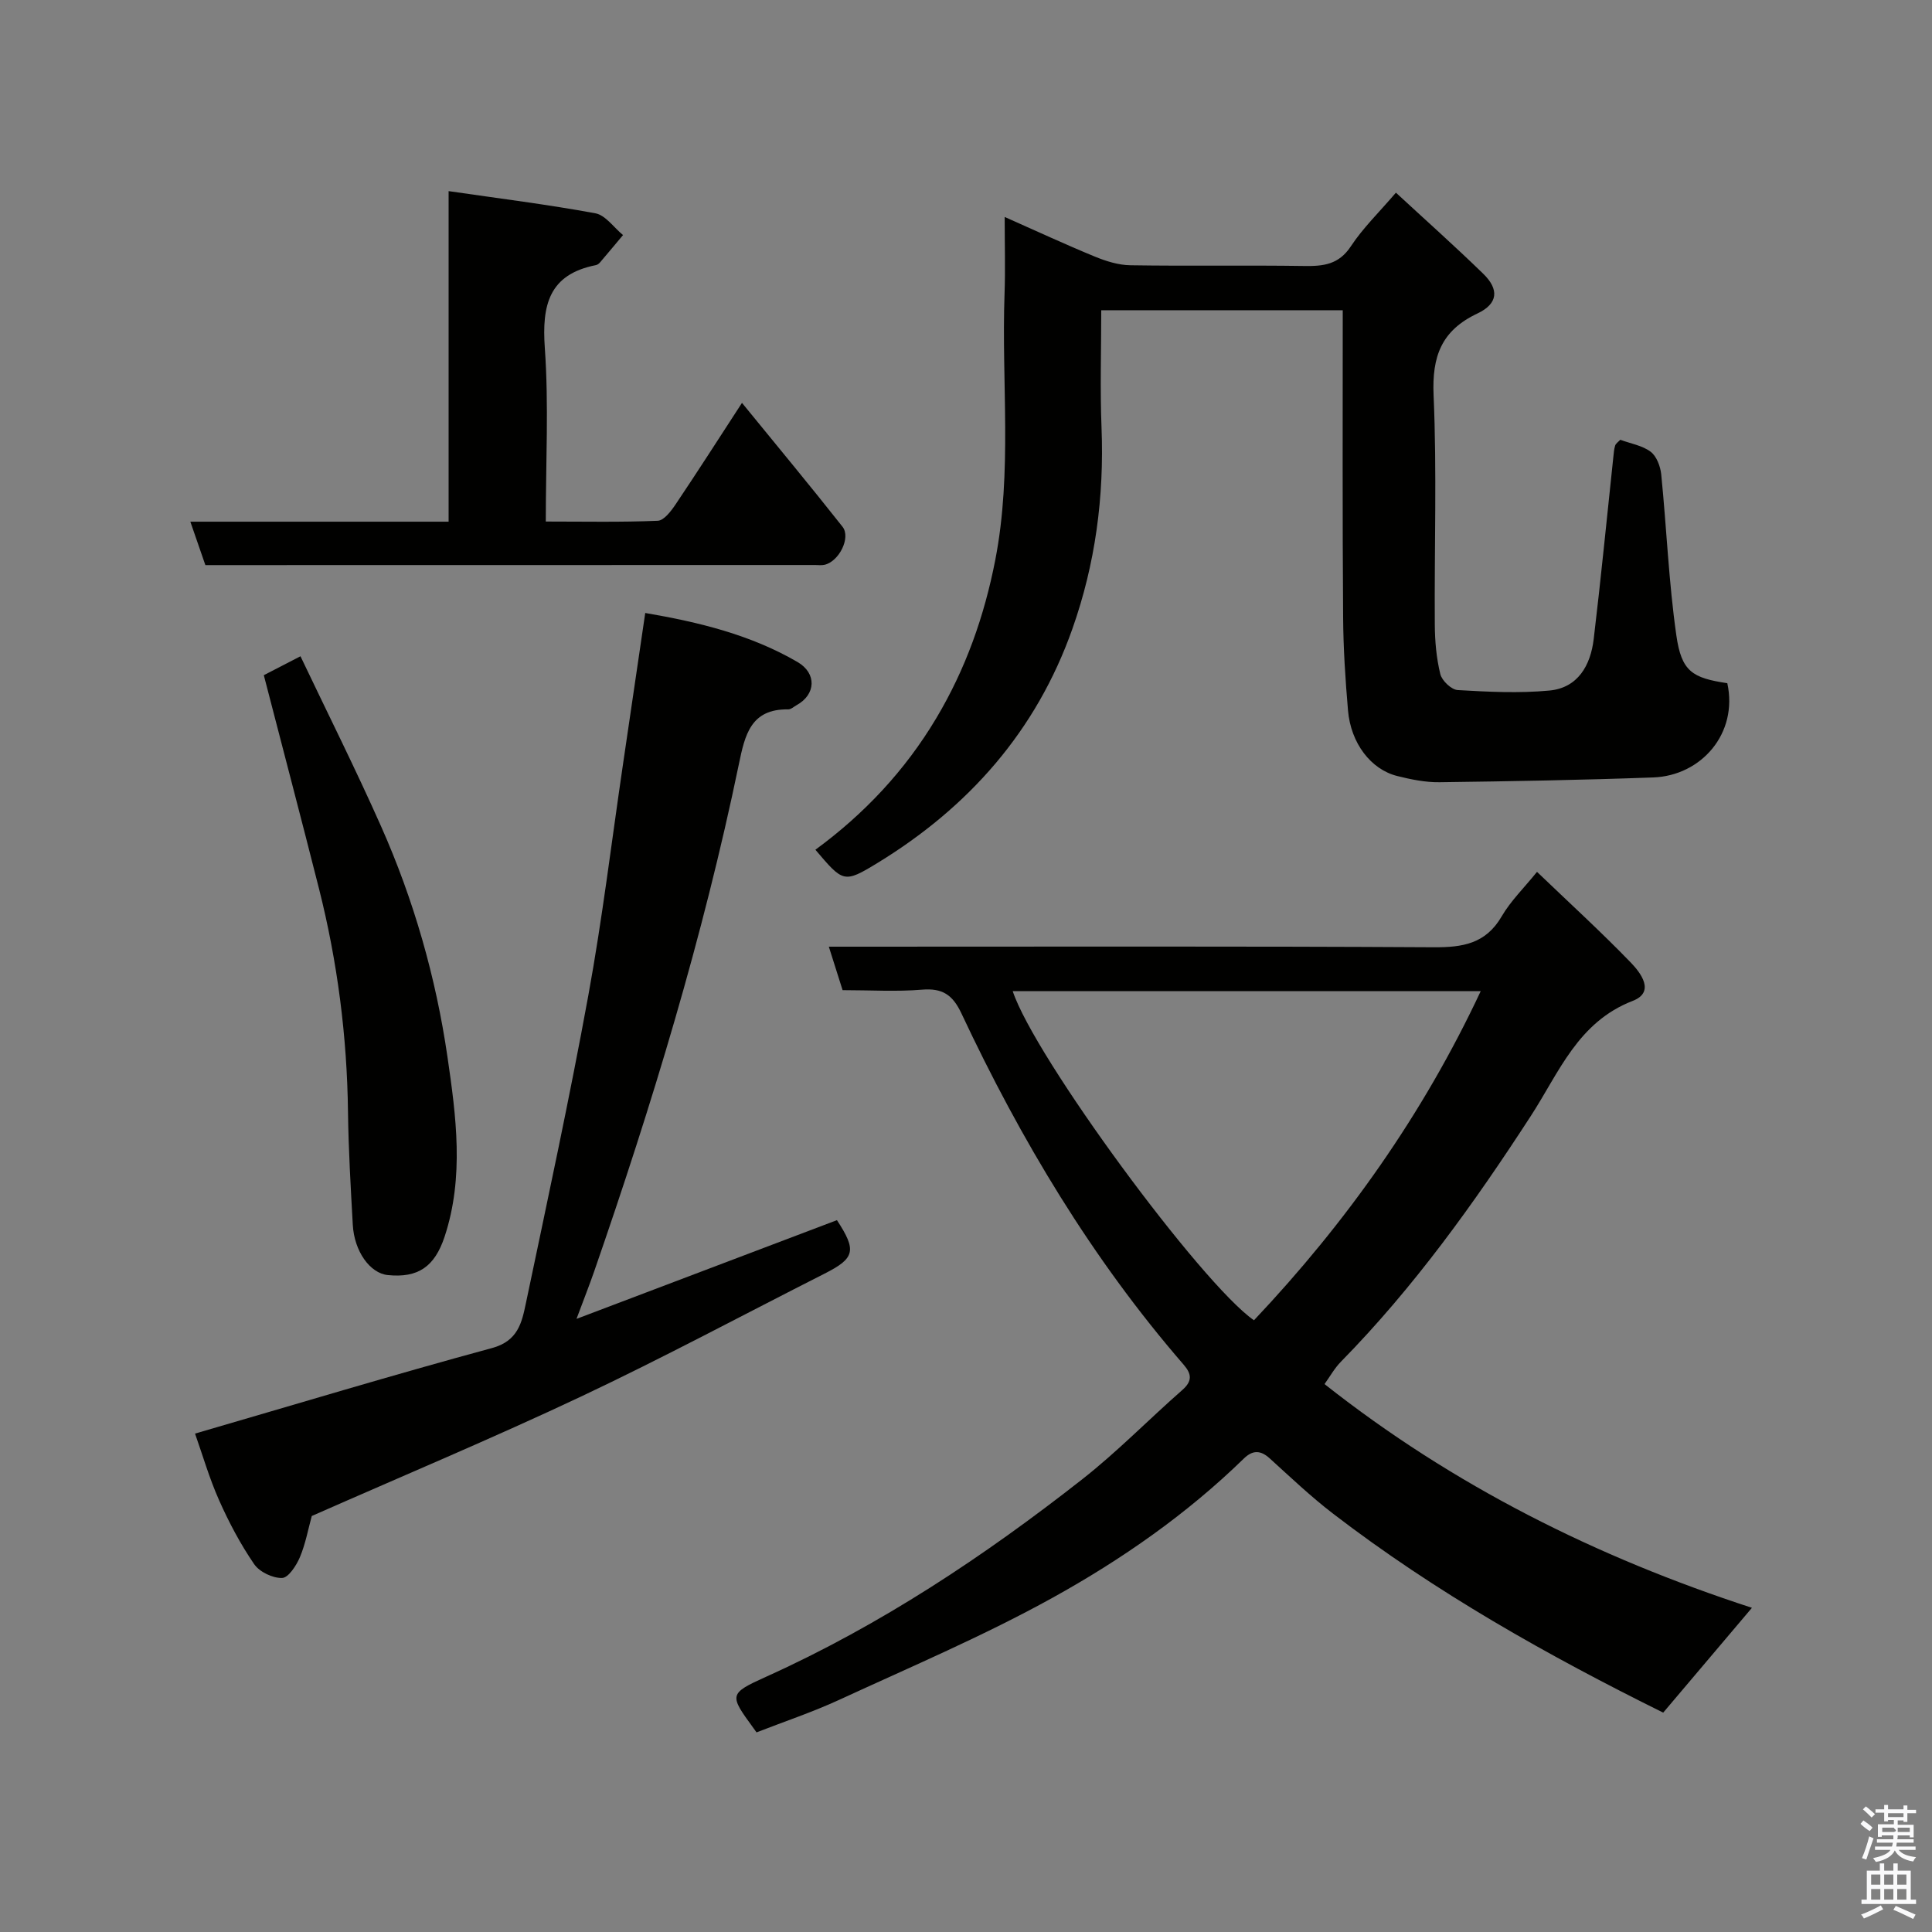 <svg enable-background="new 0 0 400 400" viewBox="0 0 400 400" xmlns="http://www.w3.org/2000/svg"><rect x="0" y="0" width="400" height="400" fill="#808080" stroke="none"/><path d="m385.2 377.6.6-.7c.6.4 1.3.9 1.9 1.5l-.6.7c-.8-.5-1.4-1-1.9-1.5zm.3 7.1c.6-1.4 1.1-2.9 1.5-4.5.3.1.6.3.9.4-.5 1.4-1 2.9-1.5 4.4zm.2-10.1.6-.6c.7.5 1.3 1.1 1.9 1.6l-.7.7c-.6-.6-1.2-1.2-1.8-1.7zm8.4-.8h.8v.9h1.8v.7h-1.8v1.8h-.8v-.3h-1.2v.9h3.3v2.6h-.8v-.4h-2.5c0 .3 0 .6-.1.8h3.4v.7h-3.5c0 .3-.1.6-.1.8h4v.7h-3.5c.7.9 1.9 1.3 3.6 1.5-.2.2-.4.5-.6.9-1.9-.3-3.2-1.1-3.8-2.3-.5 1.1-1.8 2-3.9 2.4-.2-.3-.4-.5-.6-.8 1.9-.4 3.1-.9 3.6-1.7h-3.2v-.7h3.5c.1-.2.1-.5.2-.8h-3.3v-.7h3.4c0-.2 0-.5 0-.8h-2.4v.3h-.8v-2.6h3.3v-.9h-1.2v.3h-.8v-1.8h-1.8v-.7h1.8v-.9h.8v.9h3.2zm-4.4 5.5h2.4c1-.3 0-.6 0-.9h-2.4zm1.2-3.1h3.2v-.8h-3.2zm4.4 2.2h-2.4v.9h2.5v-.9z" fill="#fafafb"/><path d="m389.2 385.8h.9v1.5h1.9v-1.5h.9v1.5h2.7v6h1.1v.9h-11.3v-.9h1.1v-6h2.7zm.2 8.7.5.8c-1.2.6-2.5 1.3-4 1.9-.2-.3-.3-.6-.6-.8 1.6-.6 3-1.3 4.1-1.9zm-2-4.3h1.9v-2.1h-1.9zm0 3.1h1.9v-2.2h-1.9zm2.7-3.1h1.9v-2.1h-1.9zm0 3.1h1.9v-2.2h-1.9zm2.4 1.3c1.4.6 2.7 1.2 4.1 1.8l-.5.9c-1.5-.7-2.8-1.4-4.1-1.9zm2.2-6.5h-1.9v2.1h1.9zm-1.9 5.2h1.9v-2.2h-1.9z" fill="#fafafb"/><g fill="#010100"><path d="m174.45 205c-.92-2.92-1.75-5.52-2.85-9h6.21c39.66 0 79.33-.11 118.99.12 6.03.04 10.81-.72 14.11-6.4 1.85-3.18 4.59-5.84 7.31-9.21 6.62 6.35 13.21 12.36 19.4 18.76 2.06 2.13 5.14 6.12.42 7.95-11.36 4.39-15.24 14.8-21.08 23.8-11.7 18.04-24.2 35.49-39.33 50.9-1.34 1.36-2.29 3.1-3.4 4.64 26.65 21.05 56.44 35.89 88.49 46.32-6.29 7.43-12.31 14.54-18.37 21.7-23.82-11.79-47.13-24.88-68.44-41.26-4.56-3.51-8.75-7.49-13.02-11.37-1.91-1.74-3.55-1.75-5.37.03-11.81 11.51-25.31 20.91-39.6 28.82-14.24 7.88-29.31 14.28-44.12 21.11-5.58 2.57-11.45 4.53-17.17 6.76-.26-.36-.44-.62-.63-.88-5.03-6.88-5.14-7.13 2.58-10.62 23.69-10.69 45.16-24.95 65.51-40.92 7.26-5.7 13.74-12.37 20.69-18.46 2.11-1.85 1.95-3.32.28-5.25-18.99-21.92-33.73-46.56-46-72.71-1.81-3.86-3.93-5.29-8.18-4.93-5.29.44-10.65.1-16.43.1zm132.12.2c-32.69 0-64.76 0-96.9 0 4.48 13.62 39.04 60.58 49.95 68.15 19.1-20.22 35-42.64 46.95-68.15z"/><path d="m278 64.23c-16.78 0-33.05 0-50 0 0 8.14-.26 16.25.06 24.33.56 14.29-1.27 28.17-6.04 41.65-7.47 21.13-21.45 36.92-40.38 48.48-6.94 4.23-7.08 4-12.82-2.76 10.12-7.42 18.56-16.4 25.01-27.21 6.09-10.2 9.96-21.13 12.23-32.78 3.56-18.29 1.27-36.73 1.92-55.09.18-4.99.03-9.99.03-15.93 6.5 2.88 12.48 5.66 18.58 8.17 2.35.97 4.96 1.8 7.46 1.83 12 .19 24-.03 35.99.15 3.96.06 7.14-.29 9.63-4.06 2.51-3.81 5.87-7.06 9.34-11.12 5.98 5.53 12.16 11.03 18.08 16.79 3.33 3.24 3.08 6.2-1.2 8.22-7.48 3.53-9.43 8.9-9.08 16.94.69 15.8.14 31.65.25 47.48.02 3.43.33 6.93 1.14 10.24.33 1.36 2.29 3.23 3.59 3.31 6.32.37 12.72.69 19 .1 5.92-.56 8.52-5.23 9.17-10.66 1.5-12.53 2.72-25.1 4.06-37.65.09-.81.14-1.65.38-2.41.14-.43.64-.75 1.06-1.2 2.14.79 4.56 1.18 6.29 2.48 1.23.93 2.02 3.03 2.19 4.69 1.11 11.1 1.55 22.3 3.13 33.33 1.07 7.48 3.29 8.81 10.55 9.9 2.28 10.42-5.41 19.14-15.31 19.51-14.75.54-29.52.8-44.28.99-2.91.04-5.89-.57-8.73-1.28-5.48-1.36-9.63-6.8-10.21-13.58-.55-6.41-.97-12.86-1.01-19.29-.16-21.01-.08-42-.08-63.57z"/><path d="m133.59 126.91c11.09 1.9 21.82 4.5 31.54 10.16 4.01 2.34 3.8 6.73-.21 8.93-.57.32-1.16.88-1.74.87-7.77-.12-8.96 5.33-10.2 11.32-7.41 35.75-18.02 70.6-29.97 105.06-.95 2.73-2.01 5.42-3.65 9.81 18.82-7.13 36.35-13.78 53.92-20.44 4.12 6.3 3.75 7.88-2.6 11.09-16.78 8.5-33.37 17.4-50.38 25.43-18.39 8.67-37.17 16.53-55.75 24.73-.73 2.64-1.28 5.72-2.46 8.53-.73 1.73-2.38 4.26-3.68 4.3-1.95.06-4.69-1.25-5.79-2.86-2.83-4.13-5.21-8.62-7.25-13.21-2.04-4.58-3.44-9.44-4.99-13.82 20.54-5.97 40.93-12.14 61.48-17.71 5.4-1.46 6.18-5.29 7.02-9.28 4.45-21.2 9.03-42.38 12.92-63.69 2.91-15.91 4.84-32 7.2-48.01 1.51-10.18 3-20.37 4.59-31.21z"/><path d="m42.52 117c-1.07-3.08-2.02-5.83-3.11-8.99h53.47c0-22.74 0-45.13 0-68.44 10.55 1.53 20.52 2.77 30.38 4.59 2.11.39 3.83 2.95 5.73 4.51-1.59 1.89-3.17 3.8-4.78 5.68-.21.24-.53.48-.83.54-9.75 1.92-11.21 8.28-10.58 17.17.83 11.73.2 23.57.2 35.92 7.97 0 15.58.16 23.17-.16 1.29-.05 2.76-1.99 3.69-3.37 4.53-6.74 8.91-13.58 13.76-21.04 7.19 8.82 14.11 17.15 20.81 25.64 1.78 2.25-.71 7.18-3.7 7.88-.63.15-1.33.05-1.99.05-41.96.02-83.91.02-126.22.02z"/><path d="m54.62 139.79c1.93-.99 4.38-2.26 7.59-3.92 5.59 11.74 11.42 23.36 16.69 35.22 6.77 15.24 11.35 31.29 13.74 47.7 1.79 12.27 3.49 24.91-.59 37.25-2.07 6.25-5.52 8.58-11.76 7.95-3.68-.37-6.95-4.9-7.25-10.43-.43-7.76-.89-15.53-.99-23.29-.19-15.65-2.17-31.06-5.99-46.22-3.66-14.47-7.47-28.92-11.44-44.26z"/></g></svg>